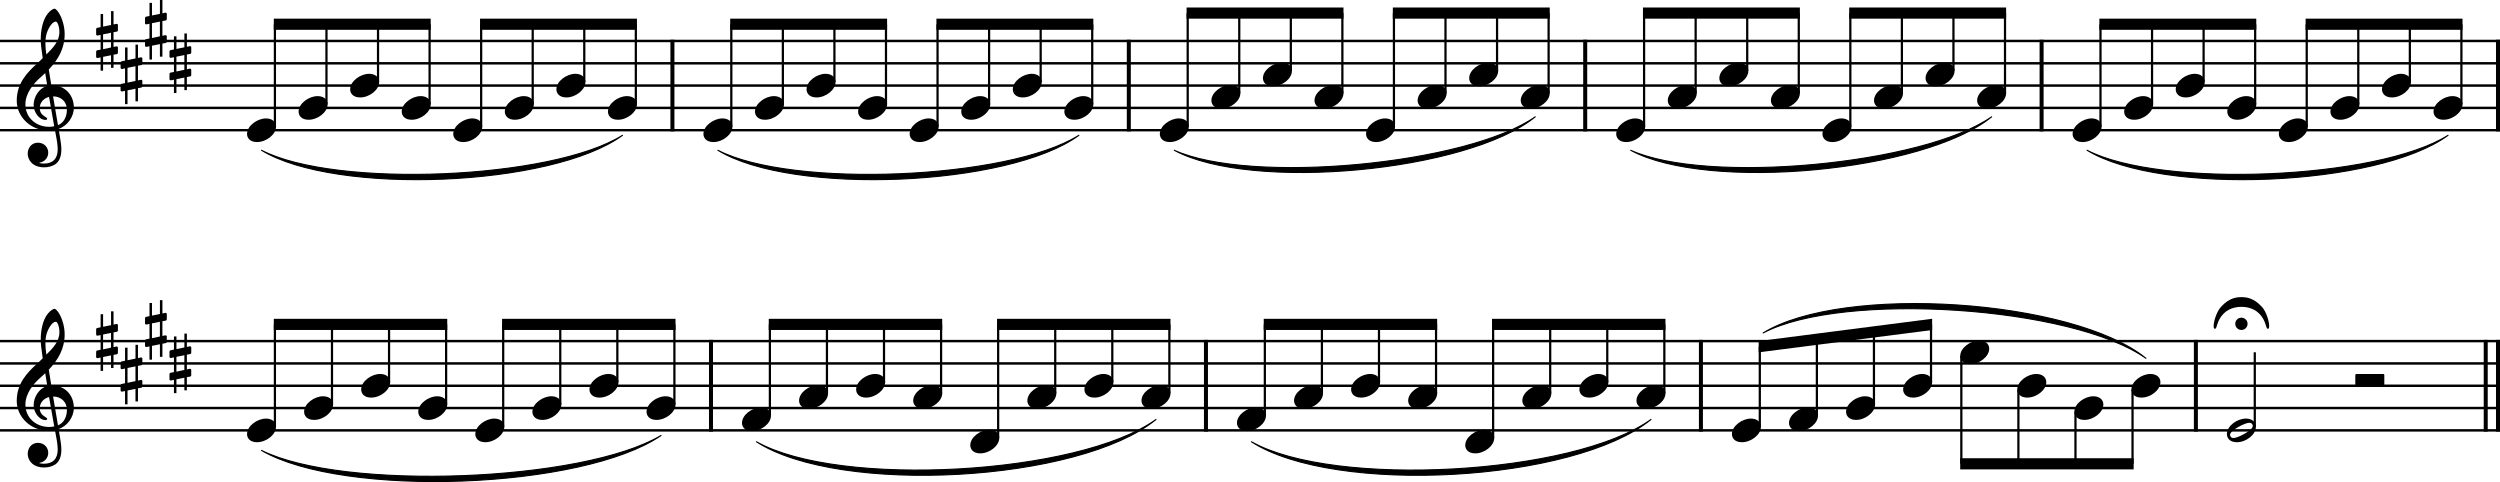<?xml version="1.0" encoding="UTF-8"?><svg id="b" xmlns="http://www.w3.org/2000/svg" viewBox="0 0 2779.2 535.95"><g id="c"><line y1="45.54" x2="2779.2" y2="45.54" fill="none" stroke="#000" stroke-linejoin="bevel" stroke-width="2.73"/><line y1="70.34" x2="2779.2" y2="70.34" fill="none" stroke="#000" stroke-linejoin="bevel" stroke-width="2.73"/><line y1="95.14" x2="2779.2" y2="95.14" fill="none" stroke="#000" stroke-linejoin="bevel" stroke-width="2.73"/><line y1="119.94" x2="2779.2" y2="119.94" fill="none" stroke="#000" stroke-linejoin="bevel" stroke-width="2.73"/><line y1="144.74" x2="2779.2" y2="144.74" fill="none" stroke="#000" stroke-linejoin="bevel" stroke-width="2.73"/><line y1="379.22" x2="2779.2" y2="379.22" fill="none" stroke="#000" stroke-linejoin="bevel" stroke-width="2.73"/><line y1="404.02" x2="2779.2" y2="404.02" fill="none" stroke="#000" stroke-linejoin="bevel" stroke-width="2.73"/><line y1="428.82" x2="2779.2" y2="428.82" fill="none" stroke="#000" stroke-linejoin="bevel" stroke-width="2.73"/><line y1="453.62" x2="2779.2" y2="453.62" fill="none" stroke="#000" stroke-linejoin="bevel" stroke-width="2.73"/><line y1="478.42" x2="2779.2" y2="478.42" fill="none" stroke="#000" stroke-linejoin="bevel" stroke-width="2.73"/><path d="M1305.46,167.06c84.5,38.38,325.23,16.06,401.23-37.2-75.26,61.16-316,83.48-401.23,37.2" fill-rule="evenodd" stroke="#000" stroke-linecap="round" stroke-linejoin="round" stroke-width="1.24"/><path d="M1812.83,167.06c84.49,38.38,325.23,16.06,401.22-37.2-75.26,61.16-316,83.48-401.22,37.2" fill-rule="evenodd" stroke="#000" stroke-linecap="round" stroke-linejoin="round" stroke-width="1.24"/><path d="M2320.19,167.06c82.15,42.57,322.88,32.6,401.23-16.62-78.02,57.15-318.75,67.12-401.23,16.62" fill-rule="evenodd" stroke="#000" stroke-linecap="round" stroke-linejoin="round" stroke-width="1.24"/><path d="M290.74,500.74c90.64,45.17,357.1,35.2,444.11-16.62-86.71,59.75-353.17,69.72-444.11,16.62" fill-rule="evenodd" stroke="#000" stroke-linecap="round" stroke-linejoin="round" stroke-width="1.24"/><path d="M840.98,491.12c91.99,51.84,358.46,36.96,444.11-24.8-85.21,69.68-351.67,84.56-444.11,24.8" fill-rule="evenodd" stroke="#000" stroke-linecap="round" stroke-linejoin="round" stroke-width="1.24"/><path d="M1391.22,491.12c92,51.84,358.46,36.96,444.11-24.8-85.21,69.68-351.67,84.56-444.11,24.8" fill-rule="evenodd" stroke="#000" stroke-linecap="round" stroke-linejoin="round" stroke-width="1.24"/><path d="M1960.06,370.13c89.1-54.61,344.4-37.7,425.52,28.19-81.64-57.98-336.95-74.89-425.52-28.19" fill-rule="evenodd" stroke="#000" stroke-linecap="round" stroke-linejoin="round" stroke-width="1.24"/><path d="M290.74,167.06c82.15,42.57,322.88,32.6,401.23-16.62-78.02,57.15-318.75,67.12-401.23,16.62" fill-rule="evenodd" stroke="#000" stroke-linecap="round" stroke-linejoin="round" stroke-width="1.24"/><path d="M798.1,167.06c82.15,42.57,322.88,32.6,401.23-16.62-78.02,57.15-318.76,67.12-401.23,16.62" fill-rule="evenodd" stroke="#000" stroke-linecap="round" stroke-linejoin="round" stroke-width="1.24"/><line x1="747.51" y1="44.18" x2="747.51" y2="146.1" fill="none" stroke="#000" stroke-linejoin="bevel" stroke-width="4.46"/><line x1="1340.64" y1="377.86" x2="1340.64" y2="479.78" fill="none" stroke="#000" stroke-linejoin="bevel" stroke-width="4.46"/><line x1="790.39" y1="377.86" x2="790.39" y2="479.78" fill="none" stroke="#000" stroke-linejoin="bevel" stroke-width="4.46"/><line x1="1254.88" y1="44.18" x2="1254.88" y2="146.1" fill="none" stroke="#000" stroke-linejoin="bevel" stroke-width="4.46"/><line x1="1762.24" y1="44.18" x2="1762.24" y2="146.1" fill="none" stroke="#000" stroke-linejoin="bevel" stroke-width="4.46"/><line x1="2441.12" y1="377.86" x2="2441.12" y2="479.78" fill="none" stroke="#000" stroke-linejoin="bevel" stroke-width="4.46"/><line x1="2269.6" y1="44.18" x2="2269.6" y2="146.1" fill="none" stroke="#000" stroke-linejoin="bevel" stroke-width="4.46"/><line x1="1890.88" y1="377.86" x2="1890.88" y2="479.78" fill="none" stroke="#000" stroke-linejoin="bevel" stroke-width="4.46"/><line x1="2763.33" y1="377.86" x2="2763.33" y2="479.78" fill="none" stroke="#000" stroke-linejoin="bevel" stroke-width="4.46"/><line x1="2776.97" y1="377.86" x2="2776.97" y2="479.78" fill="none" stroke="#000" stroke-linejoin="bevel" stroke-width="4.46"/><line x1="2776.97" y1="44.18" x2="2776.97" y2="146.1" fill="none" stroke="#000" stroke-linejoin="bevel" stroke-width="4.46"/><line x1="305.61" y1="140.77" x2="305.61" y2="26.94" fill="none" stroke="#000" stroke-linejoin="bevel" stroke-width="2.48"/><line x1="362.93" y1="115.97" x2="362.93" y2="26.94" fill="none" stroke="#000" stroke-linejoin="bevel" stroke-width="2.48"/><line x1="420.25" y1="91.17" x2="420.25" y2="26.94" fill="none" stroke="#000" stroke-linejoin="bevel" stroke-width="2.48"/><line x1="477.57" y1="115.97" x2="477.57" y2="26.94" fill="none" stroke="#000" stroke-linejoin="bevel" stroke-width="2.48"/><line x1="534.89" y1="140.77" x2="534.89" y2="26.94" fill="none" stroke="#000" stroke-linejoin="bevel" stroke-width="2.48"/><line x1="592.2" y1="115.97" x2="592.2" y2="26.94" fill="none" stroke="#000" stroke-linejoin="bevel" stroke-width="2.48"/><line x1="649.52" y1="91.17" x2="649.52" y2="26.94" fill="none" stroke="#000" stroke-linejoin="bevel" stroke-width="2.48"/><line x1="706.84" y1="115.97" x2="706.84" y2="26.94" fill="none" stroke="#000" stroke-linejoin="bevel" stroke-width="2.48"/><line x1="812.98" y1="140.77" x2="812.98" y2="26.94" fill="none" stroke="#000" stroke-linejoin="bevel" stroke-width="2.48"/><line x1="870.29" y1="115.97" x2="870.29" y2="26.94" fill="none" stroke="#000" stroke-linejoin="bevel" stroke-width="2.48"/><line x1="927.61" y1="91.17" x2="927.61" y2="26.94" fill="none" stroke="#000" stroke-linejoin="bevel" stroke-width="2.48"/><line x1="984.93" y1="115.97" x2="984.93" y2="26.94" fill="none" stroke="#000" stroke-linejoin="bevel" stroke-width="2.48"/><line x1="1042.25" y1="140.77" x2="1042.25" y2="26.94" fill="none" stroke="#000" stroke-linejoin="bevel" stroke-width="2.48"/><line x1="1099.57" y1="115.97" x2="1099.57" y2="26.94" fill="none" stroke="#000" stroke-linejoin="bevel" stroke-width="2.48"/><line x1="1156.89" y1="91.17" x2="1156.89" y2="26.94" fill="none" stroke="#000" stroke-linejoin="bevel" stroke-width="2.48"/><line x1="1214.2" y1="115.97" x2="1214.2" y2="26.94" fill="none" stroke="#000" stroke-linejoin="bevel" stroke-width="2.48"/><line x1="1320.34" y1="140.77" x2="1320.34" y2="14.54" fill="none" stroke="#000" stroke-linejoin="bevel" stroke-width="2.48"/><line x1="1377.66" y1="103.57" x2="1377.66" y2="14.54" fill="none" stroke="#000" stroke-linejoin="bevel" stroke-width="2.48"/><line x1="1434.98" y1="78.77" x2="1434.98" y2="14.54" fill="none" stroke="#000" stroke-linejoin="bevel" stroke-width="2.48"/><line x1="1492.29" y1="103.57" x2="1492.29" y2="14.54" fill="none" stroke="#000" stroke-linejoin="bevel" stroke-width="2.48"/><line x1="1549.61" y1="140.77" x2="1549.61" y2="14.54" fill="none" stroke="#000" stroke-linejoin="bevel" stroke-width="2.48"/><line x1="1606.93" y1="103.57" x2="1606.93" y2="14.54" fill="none" stroke="#000" stroke-linejoin="bevel" stroke-width="2.48"/><line x1="1664.25" y1="78.77" x2="1664.25" y2="14.54" fill="none" stroke="#000" stroke-linejoin="bevel" stroke-width="2.48"/><line x1="1721.57" y1="103.57" x2="1721.57" y2="14.54" fill="none" stroke="#000" stroke-linejoin="bevel" stroke-width="2.48"/><line x1="1827.7" y1="140.77" x2="1827.7" y2="14.54" fill="none" stroke="#000" stroke-linejoin="bevel" stroke-width="2.48"/><line x1="1885.02" y1="103.57" x2="1885.02" y2="14.54" fill="none" stroke="#000" stroke-linejoin="bevel" stroke-width="2.48"/><line x1="1942.34" y1="78.77" x2="1942.34" y2="14.54" fill="none" stroke="#000" stroke-linejoin="bevel" stroke-width="2.48"/><line x1="1999.66" y1="103.57" x2="1999.66" y2="14.54" fill="none" stroke="#000" stroke-linejoin="bevel" stroke-width="2.48"/><line x1="2056.98" y1="140.77" x2="2056.98" y2="14.54" fill="none" stroke="#000" stroke-linejoin="bevel" stroke-width="2.48"/><line x1="2114.29" y1="103.57" x2="2114.29" y2="14.54" fill="none" stroke="#000" stroke-linejoin="bevel" stroke-width="2.48"/><line x1="2171.61" y1="78.77" x2="2171.61" y2="14.54" fill="none" stroke="#000" stroke-linejoin="bevel" stroke-width="2.48"/><line x1="2228.93" y1="103.57" x2="2228.93" y2="14.54" fill="none" stroke="#000" stroke-linejoin="bevel" stroke-width="2.48"/><line x1="2335.07" y1="140.77" x2="2335.07" y2="26.94" fill="none" stroke="#000" stroke-linejoin="bevel" stroke-width="2.48"/><line x1="2392.39" y1="115.97" x2="2392.39" y2="26.94" fill="none" stroke="#000" stroke-linejoin="bevel" stroke-width="2.48"/><line x1="2449.7" y1="91.17" x2="2449.7" y2="26.94" fill="none" stroke="#000" stroke-linejoin="bevel" stroke-width="2.48"/><line x1="2507.02" y1="115.97" x2="2507.02" y2="26.94" fill="none" stroke="#000" stroke-linejoin="bevel" stroke-width="2.48"/><line x1="2564.34" y1="140.77" x2="2564.34" y2="26.94" fill="none" stroke="#000" stroke-linejoin="bevel" stroke-width="2.48"/><line x1="2621.66" y1="115.97" x2="2621.66" y2="26.94" fill="none" stroke="#000" stroke-linejoin="bevel" stroke-width="2.48"/><line x1="2678.98" y1="91.17" x2="2678.98" y2="26.94" fill="none" stroke="#000" stroke-linejoin="bevel" stroke-width="2.48"/><line x1="2736.29" y1="115.97" x2="2736.29" y2="26.94" fill="none" stroke="#000" stroke-linejoin="bevel" stroke-width="2.48"/><line x1="305.61" y1="474.45" x2="305.61" y2="360.62" fill="none" stroke="#000" stroke-linejoin="bevel" stroke-width="2.48"/><line x1="369.06" y1="449.65" x2="369.06" y2="360.62" fill="none" stroke="#000" stroke-linejoin="bevel" stroke-width="2.48"/><line x1="432.5" y1="424.85" x2="432.5" y2="360.62" fill="none" stroke="#000" stroke-linejoin="bevel" stroke-width="2.48"/><line x1="495.95" y1="449.65" x2="495.95" y2="360.62" fill="none" stroke="#000" stroke-linejoin="bevel" stroke-width="2.48"/><line x1="559.39" y1="474.45" x2="559.39" y2="360.62" fill="none" stroke="#000" stroke-linejoin="bevel" stroke-width="2.48"/><line x1="622.83" y1="449.65" x2="622.83" y2="360.62" fill="none" stroke="#000" stroke-linejoin="bevel" stroke-width="2.48"/><line x1="686.28" y1="424.85" x2="686.28" y2="360.62" fill="none" stroke="#000" stroke-linejoin="bevel" stroke-width="2.48"/><line x1="749.72" y1="449.65" x2="749.72" y2="360.62" fill="none" stroke="#000" stroke-linejoin="bevel" stroke-width="2.48"/><line x1="855.86" y1="462.05" x2="855.86" y2="360.62" fill="none" stroke="#000" stroke-linejoin="bevel" stroke-width="2.48"/><line x1="919.3" y1="437.25" x2="919.3" y2="360.62" fill="none" stroke="#000" stroke-linejoin="bevel" stroke-width="2.48"/><line x1="982.74" y1="424.85" x2="982.74" y2="360.62" fill="none" stroke="#000" stroke-linejoin="bevel" stroke-width="2.48"/><line x1="1046.19" y1="437.25" x2="1046.19" y2="360.62" fill="none" stroke="#000" stroke-linejoin="bevel" stroke-width="2.48"/><line x1="1109.63" y1="486.85" x2="1109.63" y2="360.62" fill="none" stroke="#000" stroke-linejoin="bevel" stroke-width="2.48"/><line x1="1173.08" y1="437.25" x2="1173.08" y2="360.62" fill="none" stroke="#000" stroke-linejoin="bevel" stroke-width="2.48"/><line x1="1236.52" y1="424.85" x2="1236.52" y2="360.62" fill="none" stroke="#000" stroke-linejoin="bevel" stroke-width="2.48"/><line x1="1299.96" y1="437.25" x2="1299.96" y2="360.62" fill="none" stroke="#000" stroke-linejoin="bevel" stroke-width="2.48"/><line x1="1406.1" y1="462.05" x2="1406.1" y2="360.62" fill="none" stroke="#000" stroke-linejoin="bevel" stroke-width="2.48"/><line x1="1469.54" y1="437.25" x2="1469.54" y2="360.62" fill="none" stroke="#000" stroke-linejoin="bevel" stroke-width="2.48"/><line x1="1532.99" y1="424.85" x2="1532.99" y2="360.62" fill="none" stroke="#000" stroke-linejoin="bevel" stroke-width="2.48"/><line x1="1596.43" y1="437.25" x2="1596.43" y2="360.62" fill="none" stroke="#000" stroke-linejoin="bevel" stroke-width="2.48"/><line x1="1659.88" y1="486.85" x2="1659.88" y2="360.62" fill="none" stroke="#000" stroke-linejoin="bevel" stroke-width="2.48"/><line x1="1723.32" y1="437.25" x2="1723.32" y2="360.62" fill="none" stroke="#000" stroke-linejoin="bevel" stroke-width="2.48"/><line x1="1786.76" y1="424.85" x2="1786.76" y2="360.62" fill="none" stroke="#000" stroke-linejoin="bevel" stroke-width="2.48"/><line x1="1850.21" y1="437.25" x2="1850.21" y2="360.62" fill="none" stroke="#000" stroke-linejoin="bevel" stroke-width="2.48"/><line x1="1956.34" y1="474.45" x2="1956.34" y2="385.26" fill="none" stroke="#000" stroke-linejoin="bevel" stroke-width="2.48"/><line x1="2019.79" y1="462.05" x2="2019.79" y2="377.1" fill="none" stroke="#000" stroke-linejoin="bevel" stroke-width="2.48"/><line x1="2083.23" y1="449.65" x2="2083.23" y2="368.94" fill="none" stroke="#000" stroke-linejoin="bevel" stroke-width="2.48"/><line x1="2146.68" y1="424.85" x2="2146.68" y2="360.78" fill="none" stroke="#000" stroke-linejoin="bevel" stroke-width="2.48"/><line x1="2180.37" y1="395.79" x2="2180.37" y2="515.62" fill="none" stroke="#000" stroke-linejoin="bevel" stroke-width="2.48"/><line x1="2243.81" y1="432.99" x2="2243.81" y2="515.62" fill="none" stroke="#000" stroke-linejoin="bevel" stroke-width="2.48"/><line x1="2307.26" y1="457.79" x2="2307.26" y2="515.62" fill="none" stroke="#000" stroke-linejoin="bevel" stroke-width="2.48"/><line x1="2370.7" y1="432.99" x2="2370.7" y2="515.62" fill="none" stroke="#000" stroke-linejoin="bevel" stroke-width="2.48"/><line x1="2506.59" y1="474.45" x2="2506.59" y2="391.62" fill="none" stroke="#000" stroke-linejoin="bevel" stroke-width="2.48"/><path d="M1205.53,432.99c0,4.26,3.07,9.02,11.11,9.02,10.31,0,21.13-8.43,21.13-17.16,0-5.86-4.96-9.13-11.11-9.13-9.63,0-21.13,8.14-21.13,17.27"/><path d="M1142.08,445.39c0,4.26,3.07,9.02,11.11,9.02,10.31,0,21.13-8.43,21.13-17.16,0-5.86-4.96-9.13-11.11-9.13-9.63,0-21.13,8.14-21.13,17.27"/><path d="M824.86,470.19c0,4.26,3.07,9.02,11.11,9.02,10.31,0,21.13-8.43,21.13-17.16,0-5.86-4.96-9.13-11.11-9.13-9.63,0-21.13,8.14-21.13,17.27"/><path d="M2242.57,432.99c0,4.26,3.07,9.02,11.11,9.02,10.31,0,21.13-8.43,21.13-17.16,0-5.86-4.96-9.13-11.11-9.13-9.63,0-21.13,8.14-21.13,17.27"/><path d="M2306.02,457.79c0,4.26,3.07,9.02,11.11,9.02,10.31,0,21.13-8.43,21.13-17.16,0-5.86-4.96-9.13-11.11-9.13-9.63,0-21.13,8.14-21.13,17.27"/><path d="M2361.39,124.11c0,4.26,3.07,9.02,11.11,9.02,10.31,0,21.13-8.43,21.13-17.16,0-5.86-4.96-9.13-11.11-9.13-9.63,0-21.13,8.14-21.13,17.27"/><path d="M1015.2,445.39c0,4.26,3.07,9.02,11.11,9.02,10.31,0,21.13-8.43,21.13-17.16,0-5.86-4.96-9.13-11.11-9.13-9.63,0-21.13,8.14-21.13,17.27"/><path d="M1078.64,494.99c0,4.26,3.07,9.02,11.11,9.02,10.31,0,21.13-8.43,21.13-17.16,0-5.86-4.96-9.13-11.11-9.13-9.63,0-21.13,8.14-21.13,17.27"/><path d="M2304.07,148.91c0,4.26,3.07,9.02,11.11,9.02,10.31,0,21.13-8.43,21.13-17.16,0-5.86-4.96-9.13-11.11-9.13-9.63,0-21.13,8.14-21.13,17.27"/><path d="M2197.94,111.71c0,4.26,3.07,9.02,11.11,9.02,10.31,0,21.13-8.43,21.13-17.16,0-5.86-4.96-9.13-11.11-9.13-9.63,0-21.13,8.14-21.13,17.27"/><path d="M274.62,148.91c0,4.26,3.07,9.02,11.11,9.02,10.31,0,21.13-8.43,21.13-17.16,0-5.86-4.96-9.13-11.11-9.13-9.63,0-21.13,8.14-21.13,17.27"/><path d="M331.94,124.11c0,4.26,3.07,9.02,11.11,9.02,10.31,0,21.13-8.43,21.13-17.16,0-5.86-4.96-9.13-11.11-9.13-9.63,0-21.13,8.14-21.13,17.27"/><path d="M389.26,99.31c0,4.26,3.07,9.02,11.11,9.02,10.31,0,21.13-8.43,21.13-17.16,0-5.86-4.96-9.13-11.11-9.13-9.63,0-21.13,8.14-21.13,17.27"/><path d="M446.58,124.11c0,4.26,3.07,9.02,11.11,9.02,10.31,0,21.13-8.43,21.13-17.16,0-5.86-4.96-9.13-11.11-9.13-9.63,0-21.13,8.14-21.13,17.27"/><path d="M503.89,148.91c0,4.26,3.07,9.02,11.11,9.02,10.31,0,21.13-8.43,21.13-17.16,0-5.86-4.96-9.13-11.11-9.13-9.63,0-21.13,8.14-21.13,17.27"/><path d="M561.21,124.11c0,4.26,3.07,9.02,11.11,9.02,10.31,0,21.13-8.43,21.13-17.16,0-5.86-4.96-9.13-11.11-9.13-9.63,0-21.13,8.14-21.13,17.27"/><path d="M618.53,99.31c0,4.26,3.07,9.02,11.11,9.02,10.31,0,21.13-8.43,21.13-17.16,0-5.86-4.96-9.13-11.11-9.13-9.63,0-21.13,8.14-21.13,17.27"/><path d="M675.85,124.11c0,4.26,3.07,9.02,11.11,9.02,10.31,0,21.13-8.43,21.13-17.16,0-5.86-4.96-9.13-11.11-9.13-9.63,0-21.13,8.14-21.13,17.27"/><path d="M781.99,148.91c0,4.26,3.07,9.02,11.11,9.02,10.31,0,21.13-8.43,21.13-17.16,0-5.86-4.96-9.13-11.11-9.13-9.63,0-21.13,8.14-21.13,17.27"/><path d="M839.3,124.11c0,4.26,3.07,9.02,11.11,9.02,10.31,0,21.13-8.43,21.13-17.16,0-5.86-4.96-9.13-11.11-9.13-9.63,0-21.13,8.14-21.13,17.27"/><path d="M896.62,99.31c0,4.26,3.07,9.02,11.11,9.02,10.31,0,21.13-8.43,21.13-17.16,0-5.86-4.96-9.13-11.11-9.13-9.63,0-21.13,8.14-21.13,17.27"/><path d="M953.94,124.11c0,4.26,3.07,9.02,11.11,9.02,10.31,0,21.13-8.43,21.13-17.16,0-5.86-4.96-9.13-11.11-9.13-9.63,0-21.13,8.14-21.13,17.27"/><path d="M1011.26,148.91c0,4.26,3.07,9.02,11.11,9.02,10.31,0,21.13-8.43,21.13-17.16,0-5.86-4.96-9.13-11.11-9.13-9.63,0-21.13,8.14-21.13,17.27"/><path d="M1068.57,124.11c0,4.26,3.07,9.02,11.11,9.02,10.31,0,21.13-8.43,21.13-17.16,0-5.86-4.96-9.13-11.11-9.13-9.63,0-21.13,8.14-21.13,17.27"/><path d="M1125.89,99.31c0,4.26,3.07,9.02,11.11,9.02,10.31,0,21.13-8.43,21.13-17.16,0-5.86-4.96-9.13-11.11-9.13-9.63,0-21.13,8.14-21.13,17.27"/><path d="M1183.21,124.11c0,4.26,3.07,9.02,11.11,9.02,10.31,0,21.13-8.43,21.13-17.16,0-5.86-4.96-9.13-11.11-9.13-9.63,0-21.13,8.14-21.13,17.27"/><path d="M1289.35,148.91c0,4.26,3.07,9.02,11.11,9.02,10.31,0,21.13-8.43,21.13-17.16,0-5.86-4.96-9.13-11.11-9.13-9.63,0-21.13,8.14-21.13,17.27"/><path d="M1346.67,111.71c0,4.26,3.07,9.02,11.11,9.02,10.31,0,21.13-8.43,21.13-17.16,0-5.86-4.96-9.13-11.11-9.13-9.63,0-21.13,8.14-21.13,17.27"/><path d="M1403.98,86.91c0,4.26,3.07,9.02,11.11,9.02,10.31,0,21.13-8.43,21.13-17.16,0-5.86-4.96-9.13-11.11-9.13-9.63,0-21.13,8.14-21.13,17.27"/><path d="M1461.3,111.71c0,4.26,3.07,9.02,11.11,9.02,10.31,0,21.13-8.43,21.13-17.16,0-5.86-4.96-9.13-11.11-9.13-9.63,0-21.13,8.14-21.13,17.27"/><path d="M1518.62,148.91c0,4.26,3.07,9.02,11.11,9.02,10.31,0,21.13-8.43,21.13-17.16,0-5.86-4.96-9.13-11.11-9.13-9.63,0-21.13,8.14-21.13,17.27"/><path d="M888.31,445.39c0,4.26,3.07,9.02,11.11,9.02,10.31,0,21.13-8.43,21.13-17.16,0-5.86-4.96-9.13-11.11-9.13-9.63,0-21.13,8.14-21.13,17.27"/><path d="M1575.94,111.71c0,4.26,3.07,9.02,11.11,9.02,10.31,0,21.13-8.43,21.13-17.16,0-5.86-4.96-9.13-11.11-9.13-9.63,0-21.13,8.14-21.13,17.27"/><path d="M1633.26,86.91c0,4.26,3.07,9.02,11.11,9.02,10.31,0,21.13-8.43,21.13-17.16,0-5.86-4.96-9.13-11.11-9.13-9.63,0-21.13,8.14-21.13,17.27"/><path d="M1690.57,111.71c0,4.26,3.07,9.02,11.11,9.02,10.31,0,21.13-8.43,21.13-17.16,0-5.86-4.96-9.13-11.11-9.13-9.63,0-21.13,8.14-21.13,17.27"/><path d="M1796.71,148.91c0,4.26,3.07,9.02,11.11,9.02,10.31,0,21.13-8.43,21.13-17.16,0-5.86-4.96-9.13-11.11-9.13-9.63,0-21.13,8.14-21.13,17.27"/><path d="M951.75,432.99c0,4.26,3.07,9.02,11.11,9.02,10.31,0,21.13-8.43,21.13-17.16,0-5.86-4.96-9.13-11.11-9.13-9.63,0-21.13,8.14-21.13,17.27"/><path d="M1854.03,111.71c0,4.26,3.07,9.02,11.11,9.02,10.31,0,21.13-8.43,21.13-17.16,0-5.86-4.96-9.13-11.11-9.13-9.63,0-21.13,8.14-21.13,17.27"/><path d="M1911.35,86.91c0,4.26,3.07,9.02,11.11,9.02,10.31,0,21.13-8.43,21.13-17.16,0-5.86-4.96-9.13-11.11-9.13-9.63,0-21.13,8.14-21.13,17.27"/><path d="M1968.67,111.71c0,4.26,3.07,9.02,11.11,9.02,10.31,0,21.13-8.43,21.13-17.16,0-5.86-4.96-9.13-11.11-9.13-9.63,0-21.13,8.14-21.13,17.27"/><path d="M2025.98,148.91c0,4.26,3.07,9.02,11.11,9.02,10.31,0,21.13-8.43,21.13-17.16,0-5.86-4.96-9.13-11.11-9.13-9.63,0-21.13,8.14-21.13,17.27"/><path d="M2083.3,111.71c0,4.26,3.07,9.02,11.11,9.02,10.31,0,21.13-8.43,21.13-17.16,0-5.86-4.96-9.13-11.11-9.13-9.63,0-21.13,8.14-21.13,17.27"/><path d="M1692.33,445.39c0,4.26,3.07,9.02,11.11,9.02,10.31,0,21.13-8.43,21.13-17.16,0-5.86-4.96-9.13-11.11-9.13-9.63,0-21.13,8.14-21.13,17.27"/><path d="M2140.62,86.91c0,4.26,3.07,9.02,11.11,9.02,10.31,0,21.13-8.43,21.13-17.16,0-5.86-4.96-9.13-11.11-9.13-9.63,0-21.13,8.14-21.13,17.27"/><path d="M1628.88,494.99c0,4.26,3.07,9.02,11.11,9.02,10.31,0,21.13-8.43,21.13-17.16,0-5.86-4.96-9.13-11.11-9.13-9.63,0-21.13,8.14-21.13,17.27"/><path d="M1565.44,445.39c0,4.26,3.07,9.02,11.11,9.02,10.31,0,21.13-8.43,21.13-17.16,0-5.86-4.96-9.13-11.11-9.13-9.63,0-21.13,8.14-21.13,17.27"/><path d="M2369.46,432.99c0,4.26,3.07,9.02,11.11,9.02,10.31,0,21.13-8.43,21.13-17.16,0-5.86-4.96-9.13-11.11-9.13-9.63,0-21.13,8.14-21.13,17.27"/><path d="M1502,432.99c0,4.26,3.07,9.02,11.11,9.02,10.31,0,21.13-8.43,21.13-17.16,0-5.86-4.96-9.13-11.11-9.13-9.63,0-21.13,8.14-21.13,17.27"/><path d="M1438.55,445.39c0,4.26,3.07,9.02,11.11,9.02,10.31,0,21.13-8.43,21.13-17.16,0-5.86-4.96-9.13-11.11-9.13-9.63,0-21.13,8.14-21.13,17.27"/><path d="M1375.11,470.19c0,4.26,3.07,9.02,11.11,9.02,10.31,0,21.13-8.43,21.13-17.16,0-5.86-4.96-9.13-11.11-9.13-9.63,0-21.13,8.14-21.13,17.27"/><path d="M1268.97,445.39c0,4.26,3.07,9.02,11.11,9.02,10.31,0,21.13-8.43,21.13-17.16,0-5.86-4.96-9.13-11.11-9.13-9.63,0-21.13,8.14-21.13,17.27"/><path d="M718.73,457.79c0,4.26,3.07,9.02,11.11,9.02,10.31,0,21.13-8.43,21.13-17.16,0-5.86-4.96-9.13-11.11-9.13-9.63,0-21.13,8.14-21.13,17.27"/><path d="M655.29,432.99c0,4.26,3.07,9.02,11.11,9.02,10.31,0,21.13-8.43,21.13-17.16,0-5.86-4.96-9.13-11.11-9.13-9.63,0-21.13,8.14-21.13,17.27"/><path d="M591.84,457.79c0,4.26,3.07,9.02,11.11,9.02,10.31,0,21.13-8.43,21.13-17.16,0-5.86-4.96-9.13-11.11-9.13-9.63,0-21.13,8.14-21.13,17.27"/><path d="M2179.13,395.79c0,4.26,3.07,9.02,11.11,9.02,10.31,0,21.13-8.43,21.13-17.16,0-5.86-4.96-9.13-11.11-9.13-9.63,0-21.13,8.14-21.13,17.27"/><path d="M2115.68,432.99c0,4.26,3.07,9.02,11.11,9.02,10.31,0,21.13-8.43,21.13-17.16,0-5.86-4.96-9.13-11.11-9.13-9.63,0-21.13,8.14-21.13,17.27"/><path d="M2052.24,457.79c0,4.26,3.07,9.02,11.11,9.02,10.31,0,21.13-8.43,21.13-17.16,0-5.86-4.96-9.13-11.11-9.13-9.63,0-21.13,8.14-21.13,17.27"/><path d="M1988.8,470.19c0,4.26,3.07,9.02,11.11,9.02,10.31,0,21.13-8.43,21.13-17.16,0-5.86-4.96-9.13-11.11-9.13-9.63,0-21.13,8.14-21.13,17.27"/><path d="M1925.35,482.59c0,4.26,3.07,9.02,11.11,9.02,10.31,0,21.13-8.43,21.13-17.16,0-5.86-4.96-9.13-11.11-9.13-9.63,0-21.13,8.14-21.13,17.27"/><path d="M2590.67,124.11c0,4.26,3.07,9.02,11.11,9.02,10.31,0,21.13-8.43,21.13-17.16,0-5.86-4.96-9.13-11.11-9.13-9.63,0-21.13,8.14-21.13,17.27"/><path d="M528.4,482.59c0,4.26,3.07,9.02,11.11,9.02,10.31,0,21.13-8.43,21.13-17.16,0-5.86-4.96-9.13-11.11-9.13-9.63,0-21.13,8.14-21.13,17.27"/><path d="M464.95,457.79c0,4.26,3.07,9.02,11.11,9.02,10.31,0,21.13-8.43,21.13-17.16,0-5.86-4.96-9.13-11.11-9.13-9.63,0-21.13,8.14-21.13,17.27"/><path d="M401.51,432.99c0,4.26,3.07,9.02,11.11,9.02,10.31,0,21.13-8.43,21.13-17.16,0-5.86-4.96-9.13-11.11-9.13-9.63,0-21.13,8.14-21.13,17.27"/><path d="M338.07,457.79c0,4.26,3.07,9.02,11.11,9.02,10.31,0,21.13-8.43,21.13-17.16,0-5.86-4.96-9.13-11.11-9.13-9.63,0-21.13,8.14-21.13,17.27"/><path d="M274.62,482.59c0,4.26,3.07,9.02,11.11,9.02,10.31,0,21.13-8.43,21.13-17.16,0-5.86-4.96-9.13-11.11-9.13-9.63,0-21.13,8.14-21.13,17.27"/><path d="M2705.3,124.11c0,4.26,3.07,9.02,11.11,9.02,10.31,0,21.13-8.43,21.13-17.16,0-5.86-4.96-9.13-11.11-9.13-9.63,0-21.13,8.14-21.13,17.27"/><path d="M2496.73,465.32c-9.63,0-21.13,8.04-21.13,17.27,0,4.26,3.07,9.02,11.11,9.02,10.31,0,21.13-8.43,21.13-17.16,0-5.86-4.96-9.13-11.11-9.13m-13.69,21.62c-3.27,0-3.97-2.67-3.97-3.57,0-4.87,16.66-13.39,21.33-13.39,2.39,0,3.97,1.4,3.97,3.57,0,4.96-16.77,13.39-21.33,13.39"/><path d="M2647.98,99.31c0,4.26,3.07,9.02,11.11,9.02,10.31,0,21.13-8.43,21.13-17.16,0-5.86-4.96-9.13-11.11-9.13-9.63,0-21.13,8.14-21.13,17.27"/><path d="M1819.22,445.39c0,4.26,3.07,9.02,11.11,9.02,10.31,0,21.13-8.43,21.13-17.16,0-5.86-4.96-9.13-11.11-9.13-9.63,0-21.13,8.14-21.13,17.27"/><path d="M1755.77,432.99c0,4.26,3.07,9.02,11.11,9.02,10.31,0,21.13-8.43,21.13-17.16,0-5.86-4.96-9.13-11.11-9.13-9.63,0-21.13,8.14-21.13,17.27"/><path d="M2533.35,148.91c0,4.26,3.07,9.02,11.11,9.02,10.31,0,21.13-8.43,21.13-17.16,0-5.86-4.96-9.13-11.11-9.13-9.63,0-21.13,8.14-21.13,17.27"/><path d="M2476.03,124.11c0,4.26,3.07,9.02,11.11,9.02,10.31,0,21.13-8.43,21.13-17.16,0-5.86-4.96-9.13-11.11-9.13-9.63,0-21.13,8.14-21.13,17.27"/><path d="M2418.71,99.31c0,4.26,3.07,9.02,11.11,9.02,10.31,0,21.13-8.43,21.13-17.16,0-5.86-4.96-9.13-11.11-9.13-9.63,0-21.13,8.14-21.13,17.27"/><path d="M30.8,170.83c0,6.56,4.96,15.19,18.35,15.19,4.67,0,8.74-1.19,12.31-3.38,5.36-3.77,6.74-10.32,6.74-16.57,0-3.86-.59-8.32-1.58-13.98-.29-1.98-.9-4.96-1.49-8.84,9.72-3.18,16.96-13.3,16.96-23.51,0-14.97-10.62-25.09-25.09-25.09-.99-5.95-1.98-11.81-2.77-17.36,10.42-11.02,17.65-23.42,17.65-39.18,0-9.04-2.77-16.37-4.37-19.95-2.37-5.05-5.25-8.53-7.04-8.53-.7,0-3.77,1.19-7.04,5.05-6.36,7.55-8.14,20.24-8.14,28.57,0,5.36,.5,10.23,2.19,21.34-.11,.09-5.27,5.35-7.35,7.04-9.04,8.34-21.53,20.43-21.53,40.28,0,18.54,16.17,33.12,34.63,33.12,2.87,0,5.55-.29,7.83-.7,1.89,9.53,3.08,16.48,3.08,21.73,0,10.32-5.36,15.78-15.38,15.78-2.39,0-4.46-.5-4.67-.5-.09-.11-.29-.2-.29-.29,0-.2,.2-.31,.5-.31,4.67-.79,9.32-4.76,9.32-11.1,0-5.36-4.06-11.02-11.5-11.02-6.94,0-11.31,5.66-11.31,12.2M51.54,38.39c.9-3.97,5.46-14.38,10.62-14.38,1.49,0,3.86,4.76,3.86,11.7,0,10.32-7.63,18.06-14.48,24.8-.59-3.97-1.08-7.83-1.08-12,0-3.67,.29-7.05,1.08-10.12m8.73,101.97c-1.98,.4-3.86,.6-5.75,.6-14.18,0-26.29-9.92-26.29-24.91,0-12.09,8.53-22.91,17.27-30.46,1.67-1.49,3.27-2.87,4.76-4.36,.88,5.35,1.58,10.01,2.28,14.09-9.04,2.68-15.17,12.2-15.17,21.53,0,6.94,5.46,16.46,13.39,16.46,.79,0,1.69-.4,1.69-1.29s-.99-1.39-2.19-2.19c-3.88-2.39-6.06-4.96-6.06-9.83,0-6.05,4.57-10.91,10.32-12.29l5.75,32.63m14.09-18.35c0,7.05-2.88,14.29-9.92,17.17-2.08-11.9-4.76-27.68-5.46-32.05,8.93,0,15.38,6.06,15.38,14.88"/><path d="M30.8,504.51c0,6.56,4.96,15.19,18.35,15.19,4.67,0,8.74-1.19,12.31-3.38,5.36-3.77,6.74-10.32,6.74-16.57,0-3.86-.59-8.32-1.58-13.98-.29-1.98-.9-4.96-1.49-8.84,9.72-3.18,16.96-13.3,16.96-23.51,0-14.97-10.62-25.09-25.09-25.09-.99-5.95-1.98-11.81-2.77-17.36,10.42-11.02,17.65-23.42,17.65-39.18,0-9.04-2.77-16.37-4.37-19.95-2.37-5.05-5.25-8.53-7.04-8.53-.7,0-3.77,1.19-7.04,5.05-6.36,7.55-8.14,20.24-8.14,28.57,0,5.36,.5,10.23,2.19,21.34-.11,.09-5.27,5.35-7.35,7.04-9.04,8.34-21.53,20.43-21.53,40.28,0,18.54,16.17,33.12,34.63,33.12,2.87,0,5.55-.29,7.83-.7,1.89,9.53,3.08,16.48,3.08,21.73,0,10.32-5.36,15.78-15.38,15.78-2.39,0-4.46-.5-4.67-.5-.09-.11-.29-.2-.29-.29,0-.2,.2-.31,.5-.31,4.67-.79,9.32-4.76,9.32-11.1,0-5.36-4.06-11.02-11.5-11.02-6.94,0-11.31,5.66-11.31,12.2m20.74-132.43c.9-3.97,5.46-14.38,10.62-14.38,1.49,0,3.86,4.76,3.86,11.7,0,10.32-7.63,18.06-14.48,24.8-.59-3.97-1.08-7.83-1.08-12,0-3.67,.29-7.05,1.08-10.12m8.73,101.97c-1.98,.4-3.86,.6-5.75,.6-14.18,0-26.29-9.92-26.29-24.91,0-12.09,8.53-22.91,17.27-30.46,1.67-1.49,3.27-2.87,4.76-4.36,.88,5.35,1.58,10.01,2.28,14.09-9.04,2.68-15.17,12.2-15.17,21.53,0,6.94,5.46,16.46,13.39,16.46,.79,0,1.69-.4,1.69-1.29s-.99-1.39-2.19-2.19c-3.88-2.39-6.06-4.96-6.06-9.83,0-6.05,4.57-10.91,10.32-12.29l5.75,32.63m14.09-18.35c0,7.05-2.88,14.29-9.92,17.17-2.08-11.9-4.76-27.68-5.46-32.05,8.93,0,15.38,6.06,15.38,14.88"/><path d="M129.99,35.12c.6-.09,1.1-.79,1.1-1.4v-5.84c0-.99-.7-1.39-1.6-1.39l-3.27,.7V12.4h-2.77v15.38l-8.83,1.8V15.58h-2.77v14.59l-3.88,.79c-.59,.11-1.09,.79-1.09,1.39v5.75c0,1.09,.79,1.4,1.69,1.4l3.27-.7v16.37l-3.88,.79c-.59,.09-1.09,.79-1.09,1.4v5.75c0,1.09,.79,1.38,1.69,1.38l3.27-.68v14.77h2.77v-15.38l8.83-1.78v14h2.77v-14.59l3.77-.7c.6-.11,1.1-.79,1.1-1.39v-5.84c0-.99-.7-1.4-1.6-1.4l-3.27,.7v-16.37l3.77-.7m-15.38,3.07l8.83-1.78v16.37l-8.83,1.89v-16.48"/><path d="M157.16,72.32c.6-.09,1.1-.79,1.1-1.4v-5.84c0-.99-.7-1.39-1.6-1.39l-3.27,.7v-14.79h-2.77v15.38l-8.83,1.8v-14h-2.77v14.59l-3.88,.79c-.59,.11-1.09,.79-1.09,1.39v5.75c0,1.09,.79,1.4,1.69,1.4l3.27-.7v16.37l-3.88,.79c-.59,.09-1.09,.79-1.09,1.4v5.75c0,1.09,.79,1.38,1.69,1.38l3.27-.68v14.77h2.77v-15.38l8.83-1.78v14h2.77v-14.59l3.77-.7c.6-.11,1.1-.79,1.1-1.39v-5.84c0-.99-.7-1.4-1.6-1.4l-3.27,.7v-16.37l3.77-.7m-15.38,3.07l8.83-1.78v16.37l-8.83,1.89v-16.48"/><path d="M184.33,22.72c.6-.09,1.1-.79,1.1-1.4v-5.84c0-.99-.7-1.39-1.6-1.39l-3.27,.7V0h-2.77V15.38l-8.83,1.8V3.18h-2.77v14.59l-3.88,.79c-.59,.11-1.09,.79-1.09,1.39v5.75c0,1.09,.79,1.4,1.69,1.4l3.27-.7v16.37l-3.88,.79c-.59,.09-1.09,.79-1.09,1.4v5.75c0,1.09,.79,1.38,1.69,1.38l3.27-.68v14.77h2.77v-15.38l8.83-1.78v14h2.77v-14.59l3.77-.7c.6-.11,1.1-.79,1.1-1.39v-5.84c0-.99-.7-1.4-1.6-1.4l-3.27,.7V23.42l3.77-.7m-15.38,3.07l8.83-1.78v16.37l-8.83,1.89V25.79"/><path d="M211.52,59.92c.6-.09,1.1-.79,1.1-1.4v-5.84c0-.99-.7-1.39-1.6-1.39l-3.27,.7v-14.79h-2.77v15.38l-8.83,1.8v-14h-2.77v14.59l-3.88,.79c-.59,.11-1.09,.79-1.09,1.39v5.75c0,1.09,.79,1.4,1.69,1.4l3.27-.7v16.37l-3.88,.79c-.59,.09-1.09,.79-1.09,1.4v5.75c0,1.09,.79,1.38,1.69,1.38l3.27-.68v14.77h2.77v-15.38l8.83-1.78v14h2.77v-14.59l3.77-.7c.6-.11,1.1-.79,1.1-1.39v-5.84c0-.99-.7-1.4-1.6-1.4l-3.27,.7v-16.37l3.77-.7m-15.38,3.07l8.83-1.78v16.37l-8.83,1.89v-16.48"/><path d="M129.99,368.8c.6-.09,1.1-.79,1.1-1.4v-5.84c0-.99-.7-1.39-1.6-1.39l-3.27,.7v-14.79h-2.77v15.38l-8.83,1.8v-14h-2.77v14.59l-3.88,.79c-.59,.11-1.09,.79-1.09,1.39v5.75c0,1.09,.79,1.4,1.69,1.4l3.27-.7v16.37l-3.88,.79c-.59,.09-1.09,.79-1.09,1.4v5.75c0,1.09,.79,1.38,1.69,1.38l3.27-.68v14.77h2.77v-15.38l8.83-1.78v14h2.77v-14.59l3.77-.7c.6-.11,1.1-.79,1.1-1.39v-5.84c0-.99-.7-1.4-1.6-1.4l-3.27,.7v-16.37l3.77-.7m-15.38,3.07l8.83-1.78v16.37l-8.83,1.89v-16.48"/><path d="M157.16,406c.6-.09,1.1-.79,1.1-1.4v-5.84c0-.99-.7-1.39-1.6-1.39l-3.27,.7v-14.79h-2.77v15.38l-8.83,1.8v-14h-2.77v14.59l-3.88,.79c-.59,.11-1.09,.79-1.09,1.39v5.75c0,1.09,.79,1.4,1.69,1.4l3.27-.7v16.37l-3.88,.79c-.59,.09-1.09,.79-1.09,1.4v5.75c0,1.09,.79,1.38,1.69,1.38l3.27-.68v14.77h2.77v-15.38l8.83-1.78v14h2.77v-14.59l3.77-.7c.6-.11,1.1-.79,1.1-1.39v-5.84c0-.99-.7-1.4-1.6-1.4l-3.27,.7v-16.37l3.77-.7m-15.38,3.07l8.83-1.78v16.37l-8.83,1.89v-16.48"/><path d="M184.33,356.4c.6-.09,1.1-.79,1.1-1.4v-5.84c0-.99-.7-1.39-1.6-1.39l-3.27,.7v-14.79h-2.77v15.38l-8.83,1.8v-14h-2.77v14.59l-3.88,.79c-.59,.11-1.09,.79-1.09,1.39v5.75c0,1.09,.79,1.4,1.69,1.4l3.27-.7v16.37l-3.88,.79c-.59,.09-1.09,.79-1.09,1.4v5.75c0,1.09,.79,1.38,1.69,1.38l3.27-.68v14.77h2.77v-15.38l8.83-1.78v14h2.77v-14.59l3.77-.7c.6-.11,1.1-.79,1.1-1.39v-5.84c0-.99-.7-1.4-1.6-1.4l-3.27,.7v-16.37l3.77-.7m-15.38,3.07l8.83-1.78v16.37l-8.83,1.89v-16.48"/><path d="M211.52,393.6c.6-.09,1.1-.79,1.1-1.4v-5.84c0-.99-.7-1.39-1.6-1.39l-3.27,.7v-14.79h-2.77v15.38l-8.83,1.8v-14h-2.77v14.59l-3.88,.79c-.59,.11-1.09,.79-1.09,1.39v5.75c0,1.09,.79,1.4,1.69,1.4l3.27-.7v16.37l-3.88,.79c-.59,.09-1.09,.79-1.09,1.4v5.75c0,1.09,.79,1.38,1.69,1.38l3.27-.68v14.77h2.77v-15.38l8.83-1.78v14h2.77v-14.59l3.77-.7c.6-.11,1.1-.79,1.1-1.39v-5.84c0-.99-.7-1.4-1.6-1.4l-3.27,.7v-16.37l3.77-.7m-15.38,3.07l8.83-1.78v16.37l-8.83,1.89v-16.48"/><path d="M2618.35,427.83q0,1.4,1.4,1.4h29.47q1.38,0,1.38-1.4v-10.71q0-1.39-1.38-1.39h-29.47q-1.4,0-1.4,1.39v10.71"/><path d="M2514.44,341.03c-9.32-10.12-17.56-10.71-22.71-10.71s-13.3,.59-22.63,10.71c-4.85,5.36-8.23,15.97-8.23,21.33,0,1.89,.4,3.18,1.4,3.18,2.77,0,1.38-8.54,9.72-16.97,7.33-7.33,17.16-7.44,19.55-7.44h.39c2.39,0,12.21,.11,19.55,7.44,8.34,8.43,6.94,16.97,9.72,16.97,.99,0,1.39-1.19,1.39-3.18,0-5.36-3.27-16.07-8.14-21.33m-29.56,18.94c0,3.78,3.07,6.85,6.85,6.85s6.84-3.07,6.84-6.85-3.07-6.84-6.84-6.84-6.85,3.07-6.85,6.84"/><path d="M1404.86,354.42h192.81v12.4h-192.81v-12.4" fill-rule="evenodd"/><path d="M1108.39,354.42h192.81v12.4h-192.81v-12.4" fill-rule="evenodd"/><path d="M1658.64,354.42h192.81v12.4h-192.81v-12.4" fill-rule="evenodd"/><path d="M2179.13,509.42h192.81v12.4h-192.81v-12.4" fill-rule="evenodd"/><path d="M558.15,354.42h192.81v12.4h-192.81v-12.4" fill-rule="evenodd"/><path d="M2563.1,20.74h174.43v12.4h-174.43v-12.4" fill-rule="evenodd"/><path d="M2055.74,8.34h174.43v12.4h-174.43V8.34" fill-rule="evenodd"/><path d="M1826.46,8.34h174.44v12.4h-174.44V8.34" fill-rule="evenodd"/><path d="M1548.37,8.34h174.44v12.4h-174.44V8.34" fill-rule="evenodd"/><path d="M1319.1,8.34h174.43v12.4h-174.43V8.34" fill-rule="evenodd"/><path d="M1041.01,20.74h174.43v12.4h-174.43v-12.4" fill-rule="evenodd"/><path d="M1955.1,379.17l192.82-24.8v12.5l-192.82,24.8v-12.5" fill-rule="evenodd"/><path d="M811.74,20.74h174.43v12.4h-174.43v-12.4" fill-rule="evenodd"/><path d="M533.65,20.74h174.43v12.4h-174.43v-12.4" fill-rule="evenodd"/><path d="M304.37,20.74h174.43v12.4h-174.43v-12.4" fill-rule="evenodd"/><path d="M854.62,354.42h192.81v12.4h-192.81v-12.4" fill-rule="evenodd"/><path d="M304.37,354.42h192.81v12.4h-192.81v-12.4" fill-rule="evenodd"/><path d="M2333.83,20.74h174.43v12.4h-174.43v-12.4" fill-rule="evenodd"/></g></svg>